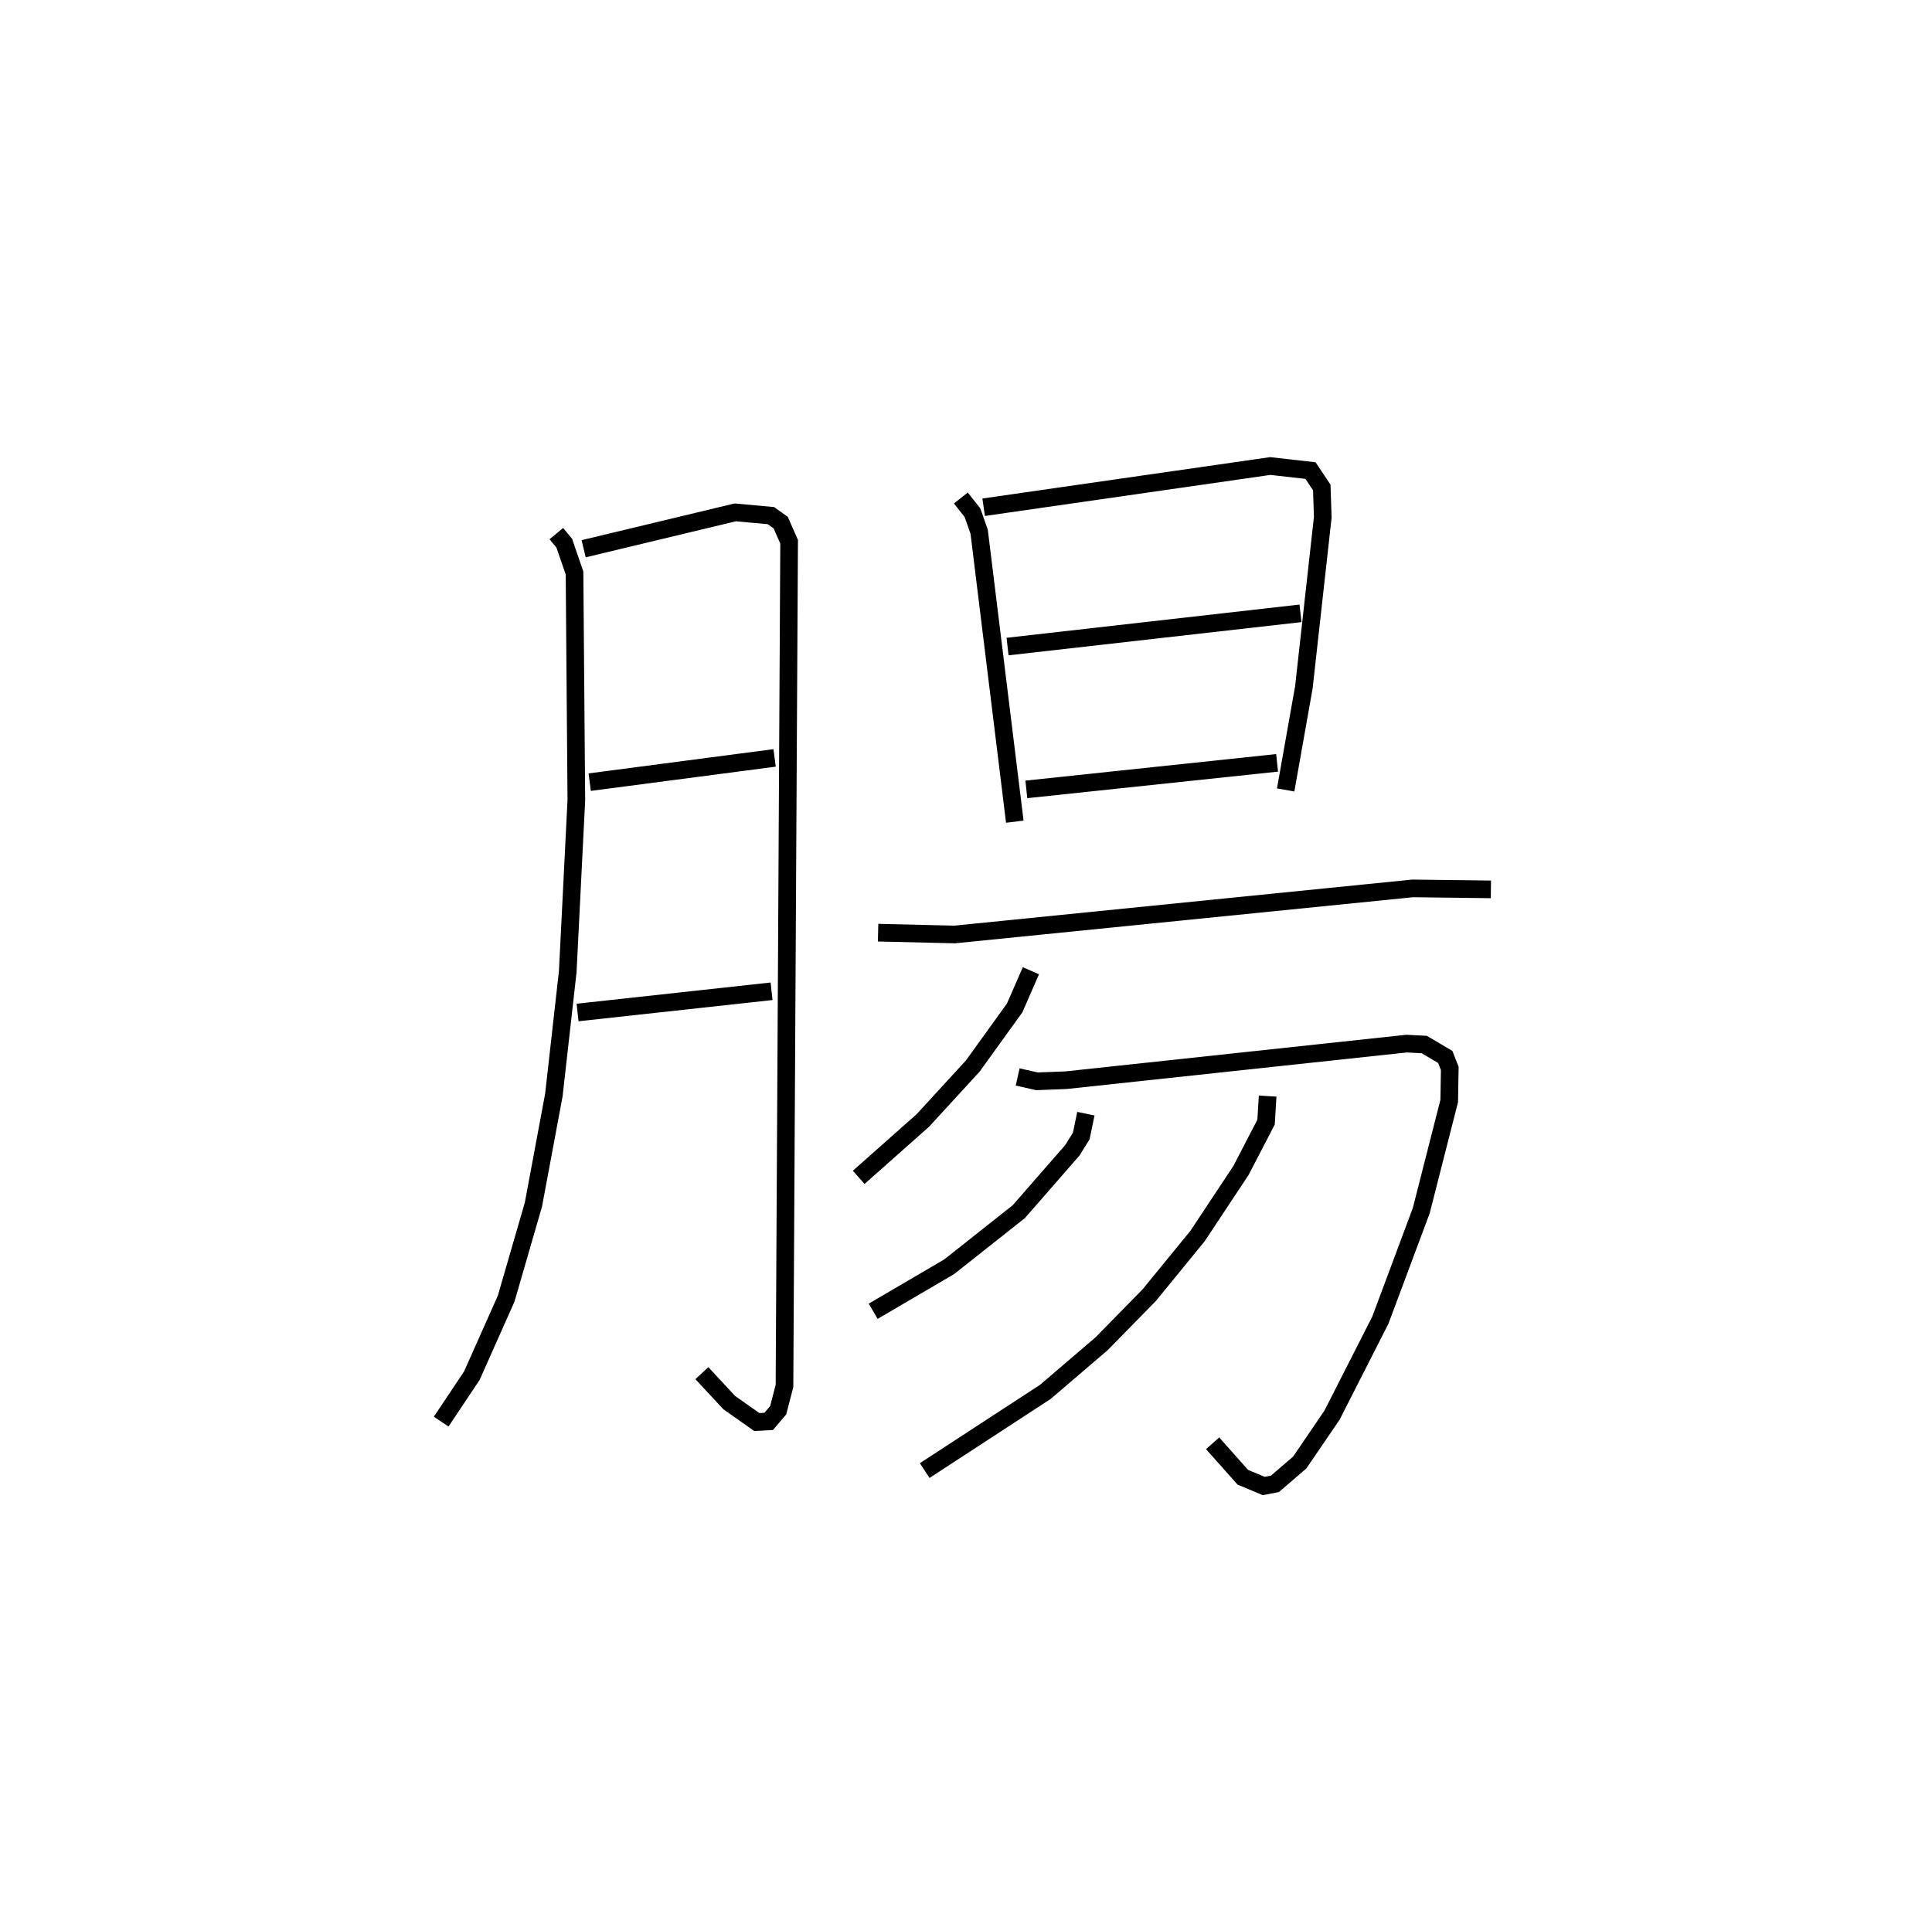 <?xml version="1.0" encoding="utf-8" ?>
<svg baseProfile="full" height="109.234" version="1.1" width="109.493" xmlns="http://www.w3.org/2000/svg" xmlns:ev="http://www.w3.org/2001/xml-events" xmlns:xlink="http://www.w3.org/1999/xlink"><defs /><rect fill="white" height="109.234" width="109.493" x="0" y="0" /><path d="M25,25 m0.0,0.0 m6.529,5.247 l0.447,0.539 0.584,1.694 l0.103,12.877 -0.487,9.72 l-0.787,6.994 -1.158,6.208 l-1.545,5.333 -1.948,4.373 l-1.735,2.598 m8.074,-49.478 l8.59,-2.062 2.024,0.185 l0.554,0.396 0.477,1.086 l-0.263,47.853 -0.357,1.376 l-0.538,0.631 -0.673,0.037 l-1.565,-1.104 -1.549,-1.667 m-6.357,-33.501 l10.479,-1.374 m-11.167,14.431 l10.995,-1.203 m10.727,-27.96 l0.658,0.831 0.38,1.079 l2.02,16.437 m-1.766,-17.824 l16.244,-2.336 2.28,0.258 l0.639,0.957 0.056,1.692 l-1.07,9.631 -1.032,5.823 m-15.762,-8.128 l16.602,-1.883 m-15.537,9.98 l14.211,-1.505 m-22.613,9.626 l4.34,0.103 25.951,-2.612 l4.439,0.055 m-26.07,4.612 l-0.921,2.11 -2.372,3.291 l-2.829,3.085 -3.637,3.226 m9.009,-5.691 l1.094,0.247 1.648,-0.063 l19.303,-2.074 0.999,0.052 l1.192,0.707 0.253,0.645 l-0.031,1.846 -1.584,6.214 l-2.318,6.209 -2.739,5.387 l-1.833,2.688 -1.403,1.206 l-0.636,0.122 -1.186,-0.497 l-1.71,-1.924 m-7.183,-18.683 l-0.261,1.264 -0.505,0.811 l-3.035,3.479 -3.947,3.123 l-4.306,2.523 m22.355,-12.198 l-0.089,1.476 -1.419,2.736 l-2.458,3.712 -2.746,3.362 l-2.699,2.754 -3.184,2.726 l-6.84,4.462 " fill="none" stroke="black" stroke-width="1" /></svg>